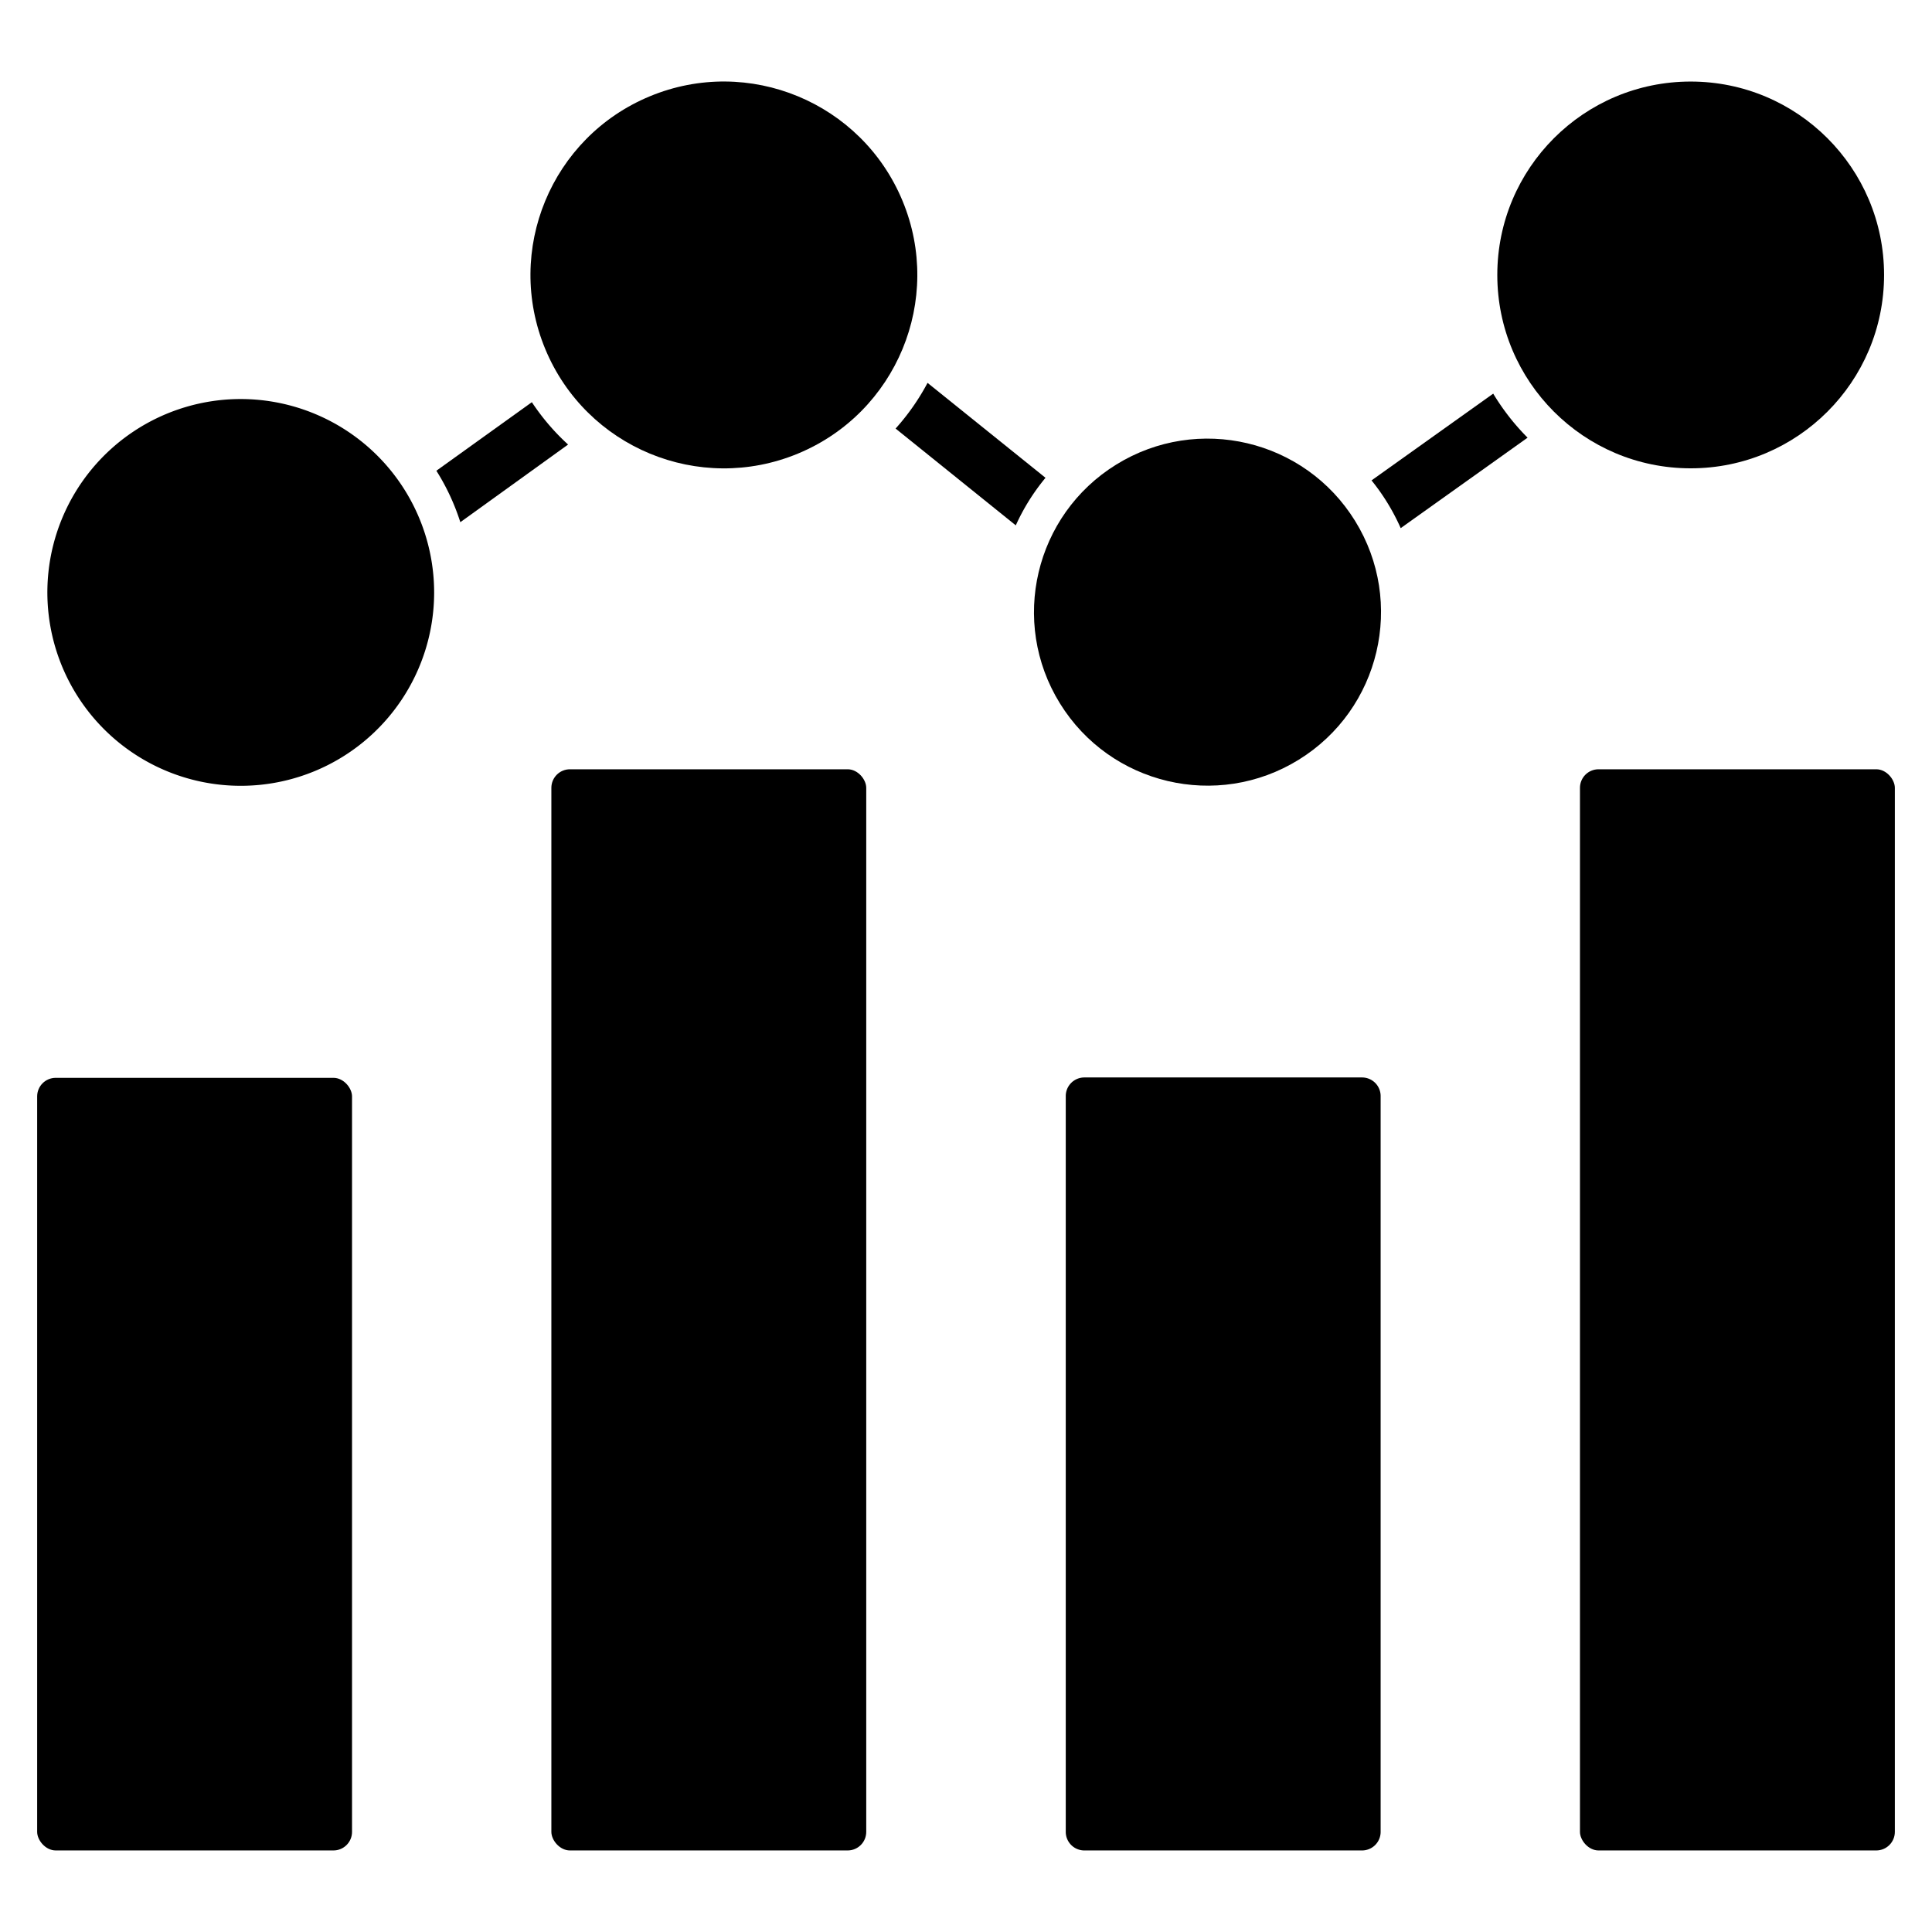 <svg height='100px' width='100px'  fill="#000000" xmlns="http://www.w3.org/2000/svg" data-name="Layer 1" viewBox="0 0 104 104" x="0px" y="0px"><title>Artboard 32@5x</title><rect x="2" y="58.02" width="16.95" height="41.59" rx="1"></rect><rect x="29.68" y="41.41" width="16.95" height="58.2" rx="1"></rect><path d="M73.32,58H58.37a1,1,0,0,0-1,1V98.61a1,1,0,0,0,1,1H73.32a1,1,0,0,0,1-1V59A1,1,0,0,0,73.32,58Z"></path><rect x="85.05" y="41.41" width="16.95" height="58.2" rx="1"></rect><path d="M13,21.48A10.41,10.41,0,1,0,23.37,31.89,10.42,10.42,0,0,0,13,21.48Z"></path><circle cx="91.01" cy="14.8" r="10.41"></circle><circle cx="65" cy="32.96" r="9.34" transform="translate(-7.62 39.09) rotate(-31.72)"></circle><circle cx="38.97" cy="14.8" r="10.41" transform="translate(-2.7 16.04) rotate(-22.5)"></circle><path d="M73.83,25.86a11.42,11.42,0,0,1,1.57,2.57l6.83-4.87a12.49,12.49,0,0,1-1.85-2.37Z"></path><path d="M49.93,20.61a12.35,12.35,0,0,1-1.72,2.46l6.47,5.21a11.33,11.33,0,0,1,1.6-2.56Z"></path><path d="M28.63,21.65l-5.14,3.69a12.06,12.06,0,0,1,1.29,2.77l5.8-4.18A12.18,12.18,0,0,1,28.63,21.65Z"></path></svg>